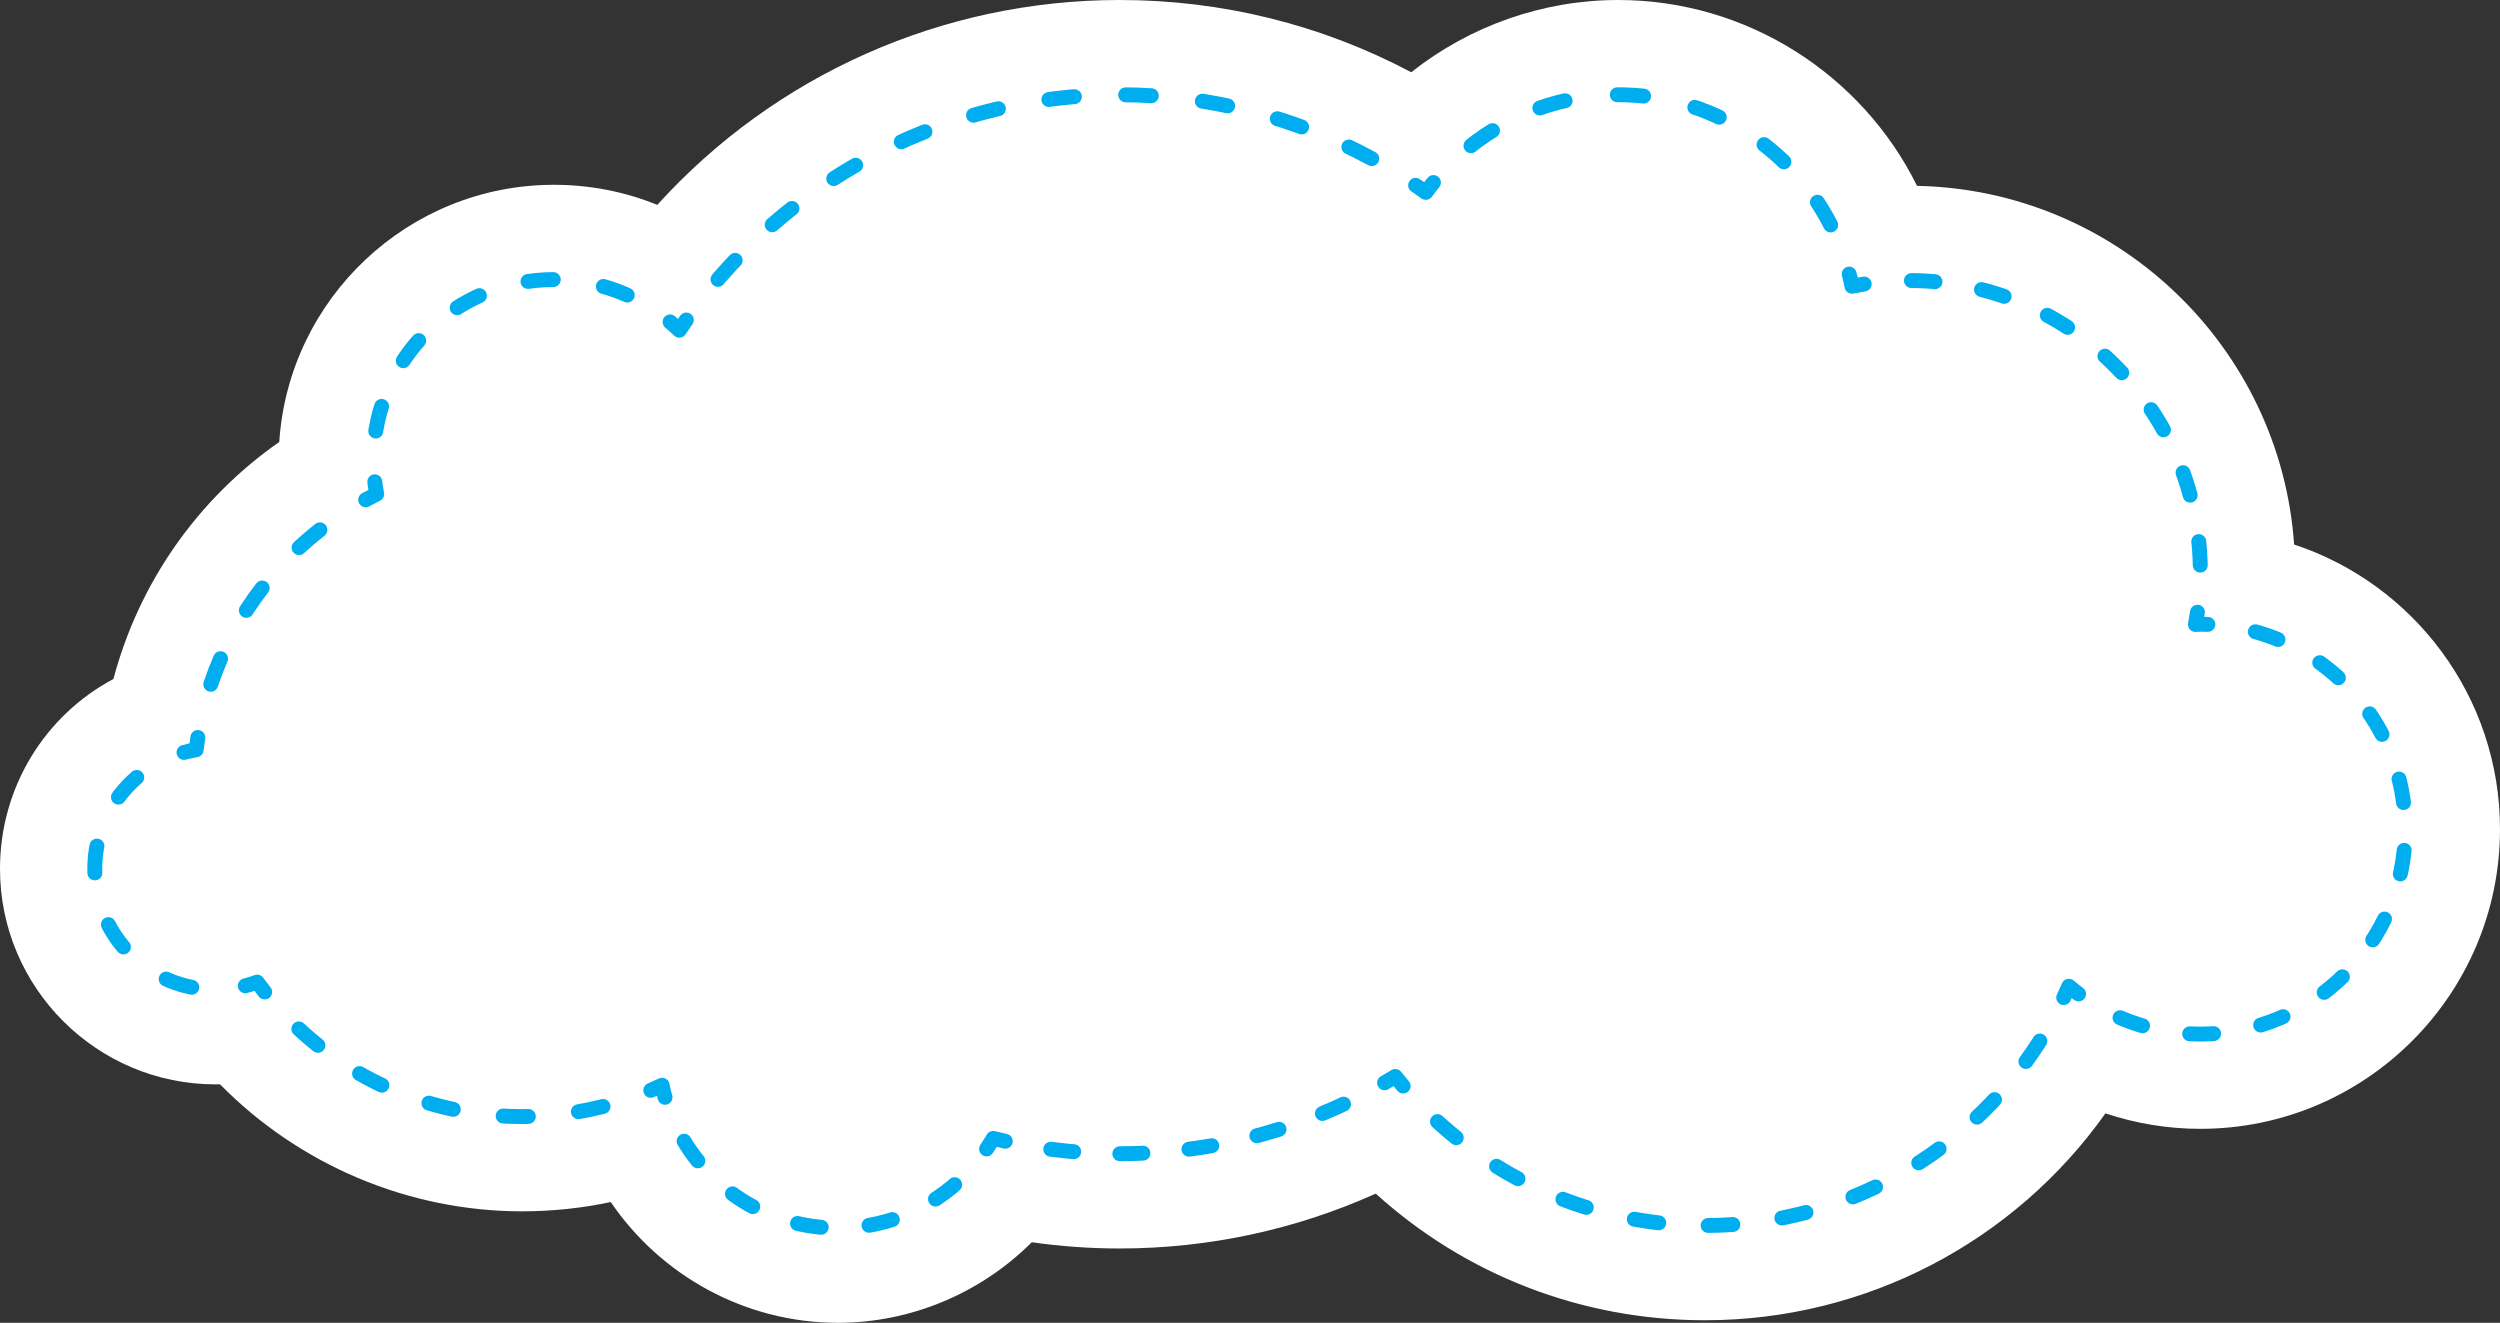 <?xml version="1.0" encoding="utf-8"?>
<!-- Generator: Adobe Illustrator 16.0.0, SVG Export Plug-In . SVG Version: 6.00 Build 0)  -->
<!DOCTYPE svg PUBLIC "-//W3C//DTD SVG 1.1//EN" "http://www.w3.org/Graphics/SVG/1.1/DTD/svg11.dtd">
<svg version="1.1" id="Layer_1" xmlns="http://www.w3.org/2000/svg" xmlns:xlink="http://www.w3.org/1999/xlink" x="0px" y="0px"
	 width="502.871px" height="266.079px" viewBox="0 0 502.871 266.079" enable-background="new 0 0 502.871 266.079"
	 xml:space="preserve">
<rect x="0" y="0" width="502.871" height="266.079" fill="#333333" stroke="none"/>
<g>
	<path fill="#FFFFFF" d="M168.541,266.079c-18.668,0-35.642-9.514-45.693-24.294c-5.816,1.244-11.774,1.87-17.838,1.87
		c-22.912,0-44.862-9.378-60.751-25.547c-0.303,0.008-0.606,0.011-0.908,0.011C19.447,218.119,0,198.671,0,174.769
		c0-16.427,9.049-30.853,22.817-38.196c5.142-19.354,16.929-36.191,33.357-47.676c1.889-28.84,25.954-51.724,55.264-51.724
		c7.219,0,14.25,1.387,20.776,4.035C155.847,15.131,189.458,0,225.219,0c20.658,0,40.652,4.987,58.647,14.534
		C295.598,5.252,310.278,0,325.496,0c25.913,0,49.04,14.991,60.113,37.387c40.251,0.799,73.082,32.396,75.852,72.144
		c24.025,7.937,41.41,30.604,41.41,57.255c0,33.236-27.042,60.277-60.28,60.277c-6.525,0-12.97-1.067-19.083-3.111
		c-18.283,25.779-48.128,41.615-80.572,41.615c-24.776,0-48.175-9.131-66.204-25.472c-16.116,7.25-33.662,11.035-51.513,11.035
		c-5.905,0-11.819-0.42-17.68-1.255C197.308,260.091,183.291,266.079,168.541,266.079z"/>
	<g>
		<g>
			<path fill="none" stroke="#00AEEF" stroke-width="3" stroke-linecap="round" stroke-linejoin="round" d="M444.108,125.593
				c-0.504-0.018-1.01-0.027-1.518-0.027c-0.33,0-0.652,0.042-0.981,0.049c0.15-0.817,0.284-1.639,0.401-2.467"/>
			
				<path fill="none" stroke="#00AEEF" stroke-width="3" stroke-linecap="round" stroke-linejoin="round" stroke-dasharray="4.749,9.499" d="
				M442.576,113.674c-0.692-31.733-26.633-57.244-58.532-57.244c-1.462,0-2.911,0.054-4.346,0.161"/>
			<path fill="none" stroke="#00AEEF" stroke-width="3" stroke-linecap="round" stroke-linejoin="round" d="M374.98,57.132
				c-0.826,0.129-1.646,0.275-2.461,0.438c-0.164-0.82-0.349-1.633-0.554-2.438"/>
			
				<path fill="none" stroke="#00AEEF" stroke-width="3" stroke-linecap="round" stroke-linejoin="round" stroke-dasharray="5.292,10.584" d="
				M368.236,45.249c-7.933-15.544-24.092-26.189-42.74-26.189c-13.087,0-24.944,5.246-33.597,13.746"/>
			<path fill="none" stroke="#00AEEF" stroke-width="3" stroke-linecap="round" stroke-linejoin="round" d="M288.33,36.719
				c-0.526,0.645-1.036,1.304-1.529,1.977c-0.679-0.482-1.363-0.957-2.054-1.423"/>
			
				<path fill="none" stroke="#00AEEF" stroke-width="3" stroke-linecap="round" stroke-linejoin="round" stroke-dasharray="5.164,10.329" d="
				M275.923,31.911c-15.075-8.189-32.341-12.852-50.704-12.852c-34.186,0-64.603,16.113-84.09,41.152"/>
			<path fill="none" stroke="#00AEEF" stroke-width="3" stroke-linecap="round" stroke-linejoin="round" d="M138.052,64.368
				c-0.479,0.681-0.951,1.368-1.414,2.061c-0.6-0.578-1.218-1.136-1.856-1.673"/>
			
				<path fill="none" stroke="#00AEEF" stroke-width="3" stroke-linecap="round" stroke-linejoin="round" stroke-dasharray="5.104,10.207" d="
				M126.16,59.353c-4.498-2.005-9.478-3.122-14.722-3.122c-19.813,0-35.921,15.863-36.316,35.582"/>
			<path fill="none" stroke="#00AEEF" stroke-width="3" stroke-linecap="round" stroke-linejoin="round" d="M75.387,96.909
				c0.103,0.832,0.233,1.655,0.388,2.469c-0.748,0.37-1.488,0.754-2.219,1.151"/>
			
				<path fill="none" stroke="#00AEEF" stroke-width="3" stroke-linecap="round" stroke-linejoin="round" stroke-dasharray="5.512,11.023" d="
				M64.351,106.573c-11.492,8.999-19.923,21.724-23.479,36.358"/>
			<path fill="none" stroke="#00AEEF" stroke-width="3" stroke-linecap="round" stroke-linejoin="round" d="M39.796,148.342
				c-0.128,0.82-0.241,1.646-0.338,2.478c-0.83,0.134-1.646,0.31-2.445,0.524"/>
			
				<path fill="none" stroke="#00AEEF" stroke-width="3" stroke-linecap="round" stroke-linejoin="round" stroke-dasharray="5.423,10.845" d="
				M27.506,156.381c-5.171,4.445-8.447,11.029-8.447,18.388c0,13.416,10.875,24.291,24.291,24.291c0.212,0,0.424-0.003,0.634-0.009"
				/>
			<path fill="none" stroke="#00AEEF" stroke-width="3" stroke-linecap="round" stroke-linejoin="round" d="M49.341,198.292
				c0.812-0.21,1.607-0.46,2.385-0.746c0.493,0.673,0.998,1.335,1.515,1.988"/>
			
				<path fill="none" stroke="#00AEEF" stroke-width="3" stroke-linecap="round" stroke-linejoin="round" stroke-dasharray="5.065,10.13" d="
				M60.109,206.964c11.779,10.94,27.556,17.633,44.9,17.633c7.405,0,14.524-1.224,21.168-3.475"/>
			<path fill="none" stroke="#00AEEF" stroke-width="3" stroke-linecap="round" stroke-linejoin="round" d="M130.9,219.316
				c0.767-0.327,1.527-0.669,2.279-1.024c0.171,0.82,0.369,1.63,0.595,2.429"/>
			
				<path fill="none" stroke="#00AEEF" stroke-width="3" stroke-linecap="round" stroke-linejoin="round" stroke-dasharray="4.826,9.652" d="
				M137.604,229.55c6.325,10.47,17.812,17.47,30.937,17.47c10.719,0,20.331-4.682,26.939-12.103"/>
			<path fill="none" stroke="#00AEEF" stroke-width="3" stroke-linecap="round" stroke-linejoin="round" d="M198.446,231.106
				c0.466-0.689,0.91-1.396,1.329-2.117c0.808,0.198,1.619,0.388,2.434,0.567"/>
			
				<path fill="none" stroke="#00AEEF" stroke-width="3" stroke-linecap="round" stroke-linejoin="round" stroke-dasharray="4.646,9.292" d="
				M211.356,231.165c4.536,0.596,9.163,0.906,13.862,0.906c17.756,0,34.495-4.348,49.214-12.033"/>
			<path fill="none" stroke="#00AEEF" stroke-width="3" stroke-linecap="round" stroke-linejoin="round" d="M278.503,217.799
				c0.722-0.418,1.438-0.844,2.147-1.277c0.521,0.65,1.051,1.293,1.591,1.928"/>
			
				<path fill="none" stroke="#00AEEF" stroke-width="3" stroke-linecap="round" stroke-linejoin="round" stroke-dasharray="4.976,9.952" d="
				M289.145,225.604c14.178,12.979,33.054,20.905,53.791,20.905c30.142,0,56.367-16.732,69.918-41.41"/>
			<path fill="none" stroke="#00AEEF" stroke-width="3" stroke-linecap="round" stroke-linejoin="round" d="M415.112,200.661
				c0.354-0.754,0.697-1.514,1.028-2.279c0.638,0.534,1.292,1.051,1.962,1.547"/>
			
				<path fill="none" stroke="#00AEEF" stroke-width="3" stroke-linecap="round" stroke-linejoin="round" stroke-dasharray="4.818,9.635" d="
				M426.438,204.711c4.959,2.119,10.418,3.294,16.152,3.294c22.766,0,41.221-18.454,41.221-41.219
				c0-20.617-15.135-37.698-34.9-40.739"/>
		</g>
	</g>
</g>
</svg>
